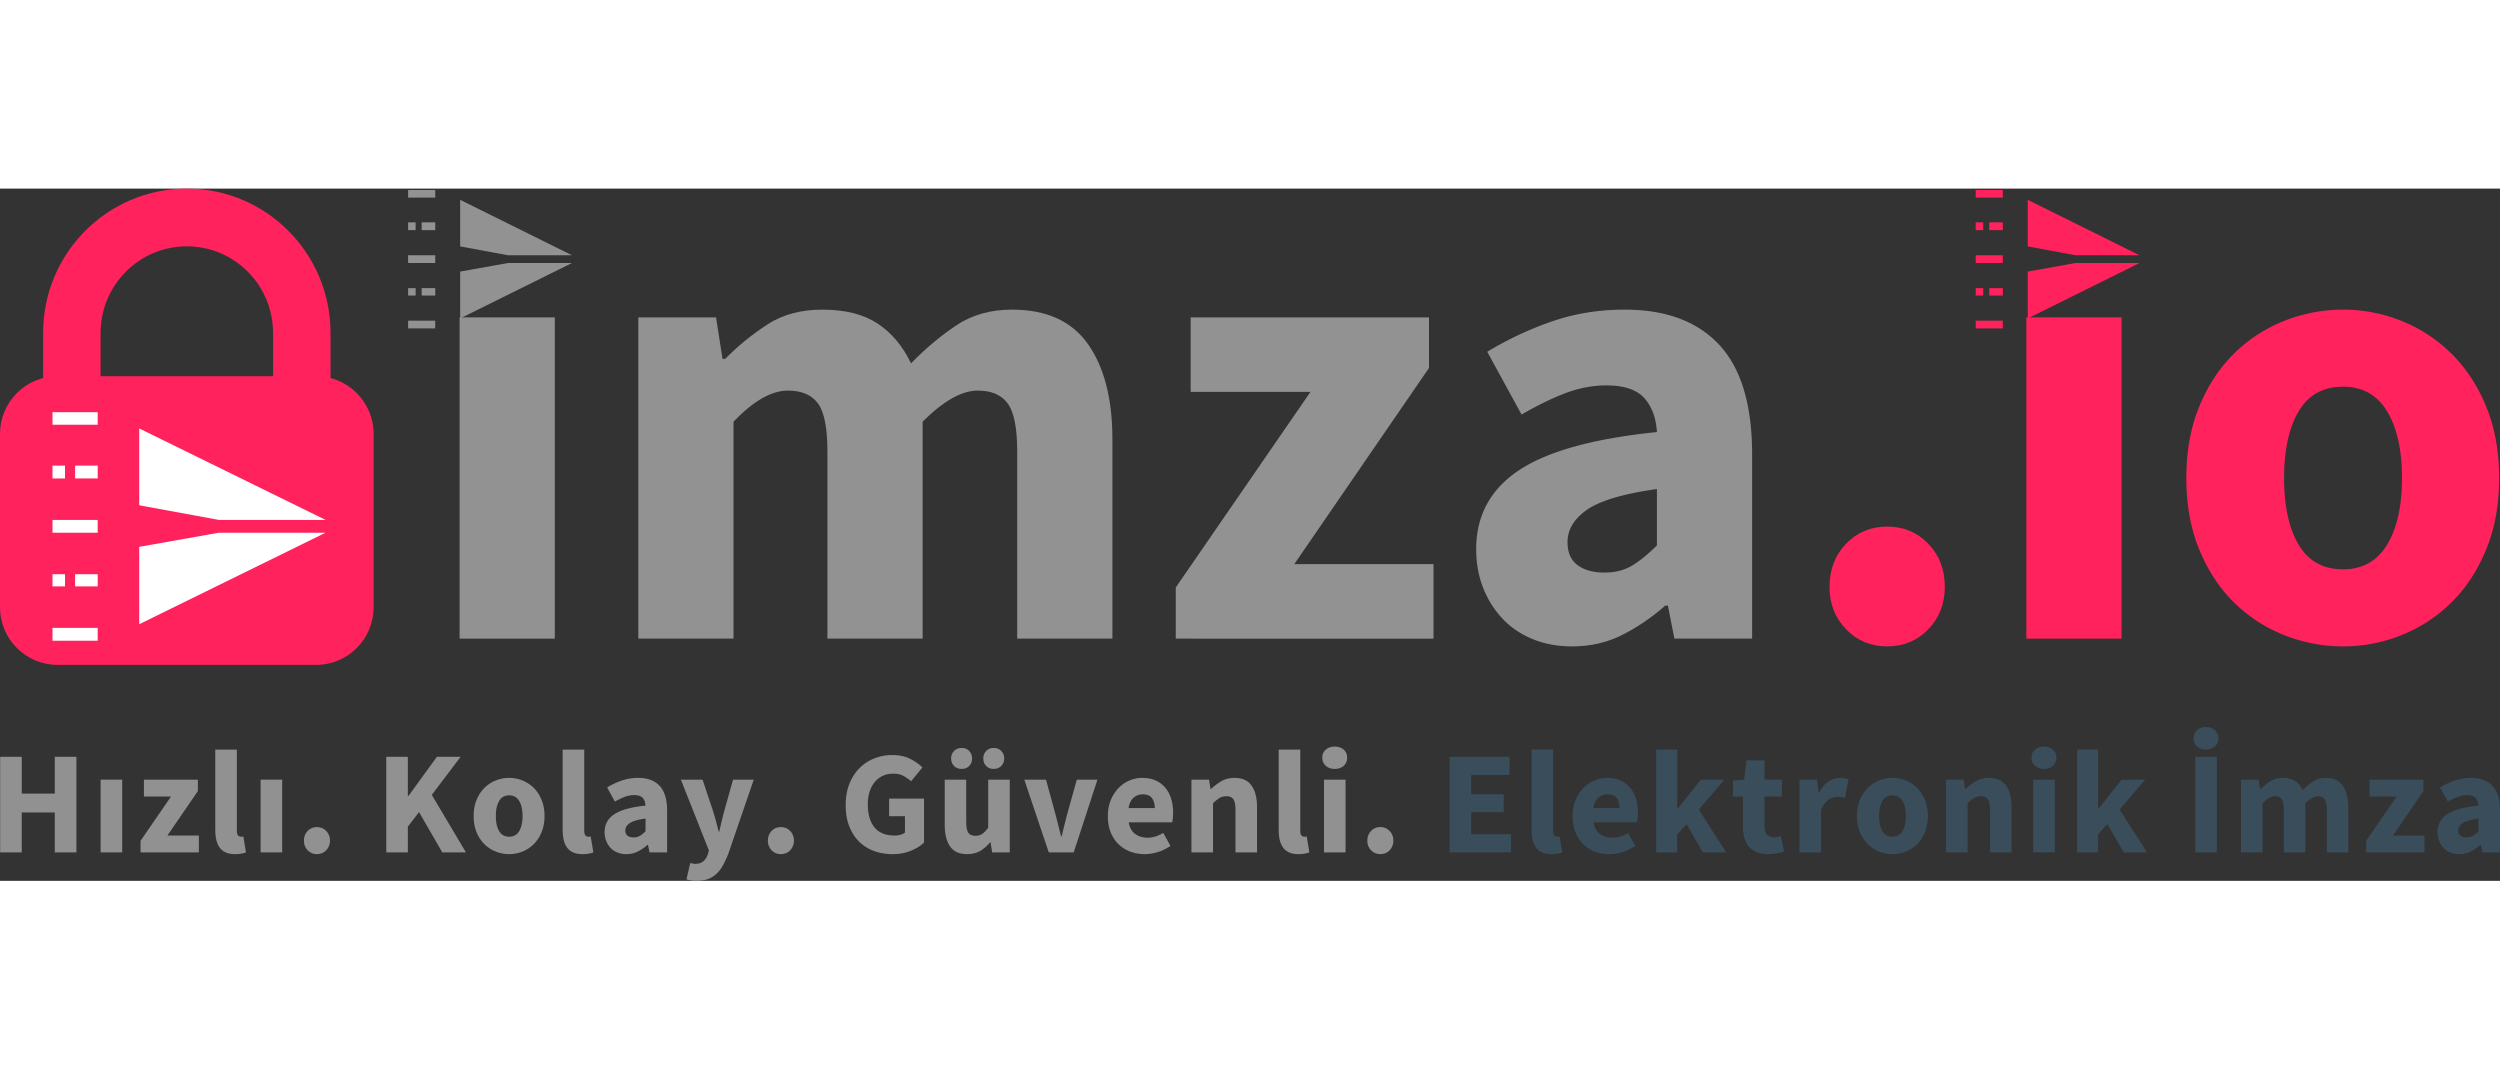 <svg preserveAspectRatio="xMidYMid meet" data-bbox="52.32 90.738 579.409 160.436" height="77" viewBox="52.32 90.738 579.409 160.436" width="180" xmlns="http://www.w3.org/2000/svg" data-type="color" role="presentation" aria-hidden="true">
    <rect x="52.32" y="90.738" width="579.409" height="160.436" fill="#333333" stroke="none"/>
    <g>
        <defs>
            <clipPath id="02abf2bd-0530-4caa-9d92-f2e1fbab6356_comp-lgdnckkt">
                <path d="M158 93h26.91v28H158Zm0 0"></path>
            </clipPath>
            <clipPath id="5aa5026b-41f8-4d6c-a810-653b26e3858e_comp-lgdnckkt">
                <path d="M146.84 91.066H154V93h-7.16Zm0 0"></path>
            </clipPath>
            <clipPath id="282206c3-8984-414a-af64-ba25e3fb55a0_comp-lgdnckkt">
                <path d="M146.84 98H149v3h-2.16Zm0 0"></path>
            </clipPath>
            <clipPath id="d283dbe7-8c61-48e2-bfef-c43ec7f10af4_comp-lgdnckkt">
                <path d="M146.84 113H149v3h-2.16Zm0 0"></path>
            </clipPath>
            <clipPath id="8d3760ac-1fb9-40ea-b8c8-7a7547c42314_comp-lgdnckkt">
                <path d="M146.84 106H154v2h-7.16Zm0 0"></path>
            </clipPath>
            <clipPath id="fc2a76c1-d1d5-4667-9df6-4261654a7da7_comp-lgdnckkt">
                <path d="M146.84 121H154v2.164h-7.16Zm0 0"></path>
            </clipPath>
            <clipPath id="dfe7da58-513a-4c61-acf4-25d93659f833_comp-lgdnckkt">
                <path d="M522 93h26.219v28H522Zm0 0"></path>
            </clipPath>
            <clipPath id="c88c99a6-8746-469f-bbc2-5b3d1a5eaa38_comp-lgdnckkt">
                <path d="M510.145 91.066H517V93h-6.855Zm0 0"></path>
            </clipPath>
            <clipPath id="c5439335-d7e0-4fbb-bb75-ba7e2eca50d6_comp-lgdnckkt">
                <path d="M510.145 98H512v3h-1.855Zm0 0"></path>
            </clipPath>
            <clipPath id="657275a2-6ea9-4981-ad92-b258f4409fa4_comp-lgdnckkt">
                <path d="M510.145 113H512v3h-1.855Zm0 0"></path>
            </clipPath>
            <clipPath id="6647f0d7-8374-4cff-b54d-36fd375d3c3e_comp-lgdnckkt">
                <path d="M510.145 106H517v2h-6.855Zm0 0"></path>
            </clipPath>
            <clipPath id="4e0731d9-fd0e-46e7-b93e-ba841105e009_comp-lgdnckkt">
                <path d="M510.145 121H517v2.164h-6.855Zm0 0"></path>
            </clipPath>
            <clipPath id="e96b7eaf-3c31-4d07-9f8f-892e1a8d4f1a_comp-lgdnckkt">
                <path d="M62 90.691h67V158H62Zm0 0"></path>
            </clipPath>
            <clipPath id="09732806-4f6b-4082-a91b-087865bddace_comp-lgdnckkt">
                <path d="M52.32 134h86.594v67.168H52.32Zm0 0"></path>
            </clipPath>
            <clipPath id="057858b7-4260-435a-b674-6889500eda36_comp-lgdnckkt">
                <path d="M84 146h43.82v46H84Zm0 0"></path>
            </clipPath>
            <clipPath id="b71cbb09-b112-426b-a18a-cca10f87fc0a_comp-lgdnckkt">
                <path d="M64.371 142.555H75V146H64.371Zm0 0"></path>
            </clipPath>
            <clipPath id="bb5f5519-0900-4c7f-a463-1e92e176bfe5_comp-lgdnckkt">
                <path d="M64.371 154H68v4h-3.629Zm0 0"></path>
            </clipPath>
            <clipPath id="c5c7cbb1-d720-4f8e-8224-a32373f82d2e_comp-lgdnckkt">
                <path d="M64.371 180H68v3h-3.629Zm0 0"></path>
            </clipPath>
            <clipPath id="1c238e74-0b57-4f2e-9f02-79e9272bc761_comp-lgdnckkt">
                <path d="M64.371 167H75v4H64.371Zm0 0"></path>
            </clipPath>
            <clipPath id="461edd2d-6347-4a1e-b915-af039319e171_comp-lgdnckkt">
                <path d="M64.371 192H75v3.555H64.371Zm0 0"></path>
            </clipPath>
        </defs>
        <path d="M158.839 195.039v-74.453h22.063v74.453Zm0 0" fill="#929292" data-color="1"></path>
        <path d="M200.258 195.039v-74.453h18.016l1.5 9.61h.609c3.094-3.102 6.39-5.782 9.89-8.032 3.508-2.25 7.712-3.375 12.61-3.375 5.313 0 9.594 1.078 12.844 3.234 3.25 2.149 5.828 5.22 7.734 9.22 3.3-3.395 6.774-6.317 10.422-8.767 3.656-2.457 7.984-3.687 12.984-3.687 8.008 0 13.891 2.68 17.641 8.031 3.75 5.356 5.625 12.684 5.625 21.985v46.234h-22.062v-43.375c0-5.406-.731-9.11-2.188-11.11-1.45-2-3.773-3-6.969-3-3.699 0-7.953 2.403-12.765 7.204v50.281h-22.063v-43.375c0-5.406-.726-9.11-2.172-11.11-1.449-2-3.777-3-6.984-3-3.805 0-8.008 2.403-12.61 7.204v50.281Zm0 0" fill="#929292" data-color="1"></path>
        <path d="M324.821 195.039v-11.86l31.219-45.328h-27.766v-17.265h55.235v11.719l-31.22 45.468h32.267v17.266Zm0 0" fill="#929292" data-color="1"></path>
        <path d="M416.666 196.836c-3.399 0-6.477-.578-9.235-1.735-2.75-1.144-5.078-2.742-6.984-4.796-1.899-2.051-3.371-4.426-4.422-7.125-1.055-2.696-1.578-5.649-1.578-8.86 0-7.8 3.3-13.898 9.906-18.297 6.602-4.406 17.266-7.359 31.984-8.859-.21-3.3-1.187-5.926-2.937-7.875-1.75-1.957-4.68-2.938-8.781-2.938-3.2 0-6.375.606-9.532 1.813-3.148 1.2-6.523 2.844-10.125 4.938l-7.953-14.547a78.001 78.001 0 0 1 15.078-7.063c5.25-1.8 10.829-2.703 16.735-2.703 9.601 0 16.93 2.73 21.984 8.187 5.063 5.45 7.594 13.93 7.594 25.438v42.625h-18.016l-1.5-7.656h-.609c-3.2 2.804-6.547 5.078-10.047 6.828-3.5 1.75-7.355 2.625-11.562 2.625Zm7.5-17.11c2.507 0 4.66-.546 6.453-1.64 1.8-1.102 3.707-2.656 5.718-4.656v-13.063c-7.812 1.106-13.218 2.711-16.218 4.813-3 2.093-4.5 4.593-4.5 7.5 0 2.398.773 4.171 2.328 5.328 1.55 1.148 3.625 1.718 6.219 1.718Zm0 0" fill="#929292" data-color="1"></path>
        <path d="M489.7 196.836c-3.805 0-6.98-1.324-9.532-3.969-2.554-2.656-3.828-5.93-3.828-9.828 0-4.008 1.274-7.336 3.828-9.984 2.551-2.657 5.727-3.985 9.532-3.985 3.8 0 6.976 1.328 9.53 3.985 2.552 2.648 3.829 5.976 3.829 9.984 0 3.898-1.277 7.172-3.828 9.828-2.555 2.645-5.73 3.969-9.531 3.969Zm0 0" fill="#ff225c" data-color="2"></path>
        <path d="M521.955 195.039v-74.453h22.063v74.453Zm0 0" fill="#ff225c" data-color="2"></path>
        <path d="M595.344 196.836c-4.7 0-9.25-.875-13.657-2.625a34.602 34.602 0 0 1-11.625-7.578c-3.355-3.301-6.03-7.38-8.03-12.235-2-4.851-3-10.379-3-16.578 0-6.207 1-11.738 3-16.594 2-4.851 4.675-8.93 8.03-12.234a34.662 34.662 0 0 1 11.625-7.578 36.672 36.672 0 0 1 13.657-2.625c4.707 0 9.238.875 13.593 2.625a34.727 34.727 0 0 1 11.547 7.578c3.352 3.305 6.032 7.383 8.032 12.234 2.007 4.856 3.015 10.387 3.015 16.594 0 6.2-1.008 11.727-3.015 16.578-2 4.856-4.68 8.934-8.032 12.235a34.667 34.667 0 0 1-11.547 7.578 36.131 36.131 0 0 1-13.593 2.625Zm0-17.86c4.508 0 7.914-1.898 10.218-5.703 2.301-3.8 3.454-8.953 3.454-15.453 0-6.508-1.153-11.664-3.453-15.469-2.305-3.8-5.711-5.703-10.22-5.703-4.593 0-8.023 1.903-10.28 5.703-2.25 3.805-3.375 8.961-3.375 15.47 0 6.5 1.125 11.652 3.375 15.452 2.257 3.805 5.687 5.703 10.28 5.703Zm0 0" fill="#ff225c" data-color="2"></path>
        <g clip-path="url(#02abf2bd-0530-4caa-9d92-f2e1fbab6356_comp-lgdnckkt)">
            <path d="M158.969 104.133v-10.79l25.914 12.844h-14.84Zm0 5.832 11.047-1.977h14.851l-25.898 12.84Zm0 0" fill="#929292" data-color="1"></path>
        </g>
        <g clip-path="url(#5aa5026b-41f8-4d6c-a810-653b26e3858e_comp-lgdnckkt)">
            <path d="M146.906 91.027h6.285v1.797h-6.285Zm0 0" fill="#929292" data-color="1"></path>
        </g>
        <path d="M150.05 98.563h3.145v1.8h-3.144Zm0 0" fill="#929292" data-color="1"></path>
        <g clip-path="url(#282206c3-8984-414a-af64-ba25e3fb55a0_comp-lgdnckkt)">
            <path d="M146.906 98.563h1.742v1.8h-1.742Zm0 0" fill="#929292" data-color="1"></path>
        </g>
        <g clip-path="url(#d283dbe7-8c61-48e2-bfef-c43ec7f10af4_comp-lgdnckkt)">
            <path d="M146.906 113.813h1.742v1.707h-1.742Zm0 0" fill="#929292" data-color="1"></path>
        </g>
        <g clip-path="url(#8d3760ac-1fb9-40ea-b8c8-7a7547c42314_comp-lgdnckkt)">
            <path d="M146.906 106.188h6.285v1.8h-6.285Zm0 0" fill="#929292" data-color="1"></path>
        </g>
        <path d="M150.05 113.813h3.145v1.707h-3.144Zm0 0" fill="#929292" data-color="1"></path>
        <g clip-path="url(#fc2a76c1-d1d5-4667-9df6-4261654a7da7_comp-lgdnckkt)">
            <path d="M146.906 121.348h6.285v1.797h-6.285Zm0 0" fill="#929292" data-color="1"></path>
        </g>
        <g clip-path="url(#dfe7da58-513a-4c61-acf4-25d93659f833_comp-lgdnckkt)">
            <path d="M522.277 104.133v-10.79l25.914 12.844h-14.84Zm0 5.832 11.043-1.977h14.856l-25.899 12.84Zm0 0" fill="#ff225c" data-color="2"></path>
        </g>
        <g clip-path="url(#c88c99a6-8746-469f-bbc2-5b3d1a5eaa38_comp-lgdnckkt)">
            <path d="M510.215 91.027h6.285v1.797h-6.285Zm0 0" fill="#ff225c" data-color="2"></path>
        </g>
        <path d="M513.36 98.563h3.144v1.8h-3.145Zm0 0" fill="#ff225c" data-color="2"></path>
        <g clip-path="url(#c5439335-d7e0-4fbb-bb75-ba7e2eca50d6_comp-lgdnckkt)">
            <path d="M510.215 98.563h1.742v1.8h-1.742Zm0 0" fill="#ff225c" data-color="2"></path>
        </g>
        <g clip-path="url(#657275a2-6ea9-4981-ad92-b258f4409fa4_comp-lgdnckkt)">
            <path d="M510.215 113.813h1.742v1.707h-1.742Zm0 0" fill="#ff225c" data-color="2"></path>
        </g>
        <g clip-path="url(#6647f0d7-8374-4cff-b54d-36fd375d3c3e_comp-lgdnckkt)">
            <path d="M510.215 106.188h6.285v1.8h-6.285Zm0 0" fill="#ff225c" data-color="2"></path>
        </g>
        <path d="M513.36 113.813h3.144v1.707h-3.145Zm0 0" fill="#ff225c" data-color="2"></path>
        <g clip-path="url(#4e0731d9-fd0e-46e7-b93e-ba841105e009_comp-lgdnckkt)">
            <path d="M510.215 121.348h6.285v1.797h-6.285Zm0 0" fill="#ff225c" data-color="2"></path>
        </g>
        <path d="M52.36 244.58v-22.156h5v8.531h7.656v-8.531h5.015v22.156h-5.015v-9.25h-7.657v9.25Zm0 0" fill="#919191" data-color="3"></path>
        <path d="M75.64 244.58v-16.86h5v16.86Zm0 0" fill="#919191" data-color="3"></path>
        <path d="M84.895 244.58v-2.688l7.062-10.265h-6.28v-3.906h12.5v2.656l-7.063 10.297h7.296v3.906Zm0 0" fill="#919191" data-color="3"></path>
        <path d="M106.81 244.986c-.867 0-1.594-.136-2.188-.406a3.468 3.468 0 0 1-1.406-1.14c-.344-.489-.601-1.079-.765-1.766-.157-.688-.235-1.461-.235-2.328v-18.594h5v18.797c0 .523.094.886.281 1.094.196.199.399.296.61.296h.281c.082 0 .191-.02.328-.062l.61 3.703a5.04 5.04 0 0 1-1.047.281 7.686 7.686 0 0 1-1.47.125Zm0 0" fill="#919191" data-color="3"></path>
        <path d="M112.717 244.58v-16.86h5v16.86Zm0 0" fill="#919191" data-color="3"></path>
        <path d="M125.77 244.986c-.856 0-1.574-.297-2.156-.89-.575-.602-.86-1.348-.86-2.235 0-.906.285-1.656.86-2.25.582-.601 1.3-.906 2.156-.906.863 0 1.582.305 2.156.906.582.594.875 1.344.875 2.25 0 .887-.293 1.633-.875 2.235-.574.593-1.293.89-2.156.89Zm0 0" fill="#919191" data-color="3"></path>
        <path d="M141.841 244.58v-22.156h5v9.078h.141l6.594-9.078h5.5l-6.688 8.828 7.922 13.328h-5.484l-5.39-9.344-2.595 3.39v5.954Zm0 0" fill="#919191" data-color="3"></path>
        <path d="M170.333 244.986a8.41 8.41 0 0 1-3.11-.593 7.787 7.787 0 0 1-2.624-1.72c-.762-.75-1.371-1.671-1.828-2.765-.45-1.101-.672-2.351-.672-3.75 0-1.406.222-2.656.672-3.75.457-1.101 1.066-2.031 1.828-2.781a7.846 7.846 0 0 1 2.625-1.719c1-.394 2.035-.594 3.11-.594 1.062 0 2.081.2 3.062.594a7.925 7.925 0 0 1 2.625 1.719c.757.75 1.363 1.68 1.812 2.781.457 1.094.688 2.344.688 3.75 0 1.399-.23 2.649-.688 3.75-.45 1.094-1.055 2.016-1.812 2.766a7.864 7.864 0 0 1-2.625 1.719c-.98.394-2 .593-3.063.593Zm0-4.047c1.02 0 1.79-.425 2.313-1.28.52-.864.78-2.032.78-3.5 0-1.477-.26-2.645-.78-3.5-.524-.864-1.293-1.298-2.313-1.298-1.043 0-1.82.434-2.328 1.297-.512.856-.766 2.024-.766 3.5 0 1.469.254 2.637.766 3.5.508.856 1.285 1.281 2.328 1.281Zm0 0" fill="#919191" data-color="3"></path>
        <path d="M187.32 244.986c-.867 0-1.594-.136-2.188-.406a3.468 3.468 0 0 1-1.406-1.14c-.344-.489-.601-1.079-.766-1.766-.156-.688-.234-1.461-.234-2.328v-18.594h5v18.797c0 .523.094.886.281 1.094.196.199.399.296.61.296h.281c.082 0 .191-.02.328-.062l.61 3.703a5.04 5.04 0 0 1-1.047.281 7.686 7.686 0 0 1-1.47.125Zm0 0" fill="#919191" data-color="3"></path>
        <path d="M197.477 244.986a5.452 5.452 0 0 1-2.094-.39 4.575 4.575 0 0 1-1.578-1.078 5.084 5.084 0 0 1-1-1.625 5.4 5.4 0 0 1-.36-2c0-1.77.743-3.149 2.235-4.141 1.5-1 3.914-1.672 7.25-2.016-.043-.75-.261-1.343-.656-1.781-.398-.438-1.059-.656-1.984-.656-.73 0-1.453.136-2.172.406-.711.273-1.469.64-2.281 1.11l-1.813-3.297a17.892 17.892 0 0 1 3.422-1.594 11.59 11.59 0 0 1 3.781-.61c2.176 0 3.836.621 4.984 1.86 1.145 1.23 1.72 3.148 1.72 5.75v9.656h-4.079l-.344-1.734h-.14a10.508 10.508 0 0 1-2.266 1.547c-.793.394-1.668.593-2.625.593Zm1.703-3.875c.563 0 1.047-.125 1.453-.375.414-.25.848-.597 1.297-1.047v-2.953c-1.761.242-2.984.602-3.672 1.078-.68.48-1.015 1.047-1.015 1.704 0 .542.172.945.515 1.203.352.261.828.39 1.422.39Zm0 0" fill="#919191" data-color="3"></path>
        <path d="M213.794 251.174c-.523 0-.965-.031-1.328-.094a5.937 5.937 0 0 1-1.047-.25l.875-3.797a26 26 0 0 0 .547.125c.207.05.398.078.578.078.844 0 1.488-.21 1.938-.625.457-.406.797-.937 1.015-1.593l.25-.875-6.5-16.422h5.031l2.407 7.234c.25.773.476 1.559.687 2.36l.64 2.437h.142c.175-.79.359-1.586.546-2.39.196-.802.399-1.602.61-2.407l2.031-7.234h4.797l-5.844 17.03a22.043 22.043 0 0 1-1.281 2.798c-.438.812-.95 1.484-1.531 2.015a5.86 5.86 0 0 1-1.97 1.204c-.73.269-1.593.406-2.593.406Zm0 0" fill="#919191" data-color="3"></path>
        <path d="M233.297 244.986c-.856 0-1.574-.297-2.156-.89-.575-.602-.86-1.348-.86-2.235 0-.906.285-1.656.86-2.25.582-.601 1.3-.906 2.156-.906.863 0 1.582.305 2.156.906.582.594.875 1.344.875 2.25 0 .887-.293 1.633-.875 2.235-.574.593-1.293.89-2.156.89Zm0 0" fill="#919191" data-color="3"></path>
        <path d="M259.166 244.986c-1.523 0-2.945-.242-4.265-.718a9.713 9.713 0 0 1-3.454-2.157c-.968-.957-1.734-2.144-2.296-3.562-.555-1.414-.829-3.051-.829-4.906 0-1.844.282-3.485.844-4.922.57-1.438 1.348-2.649 2.328-3.641.989-1 2.141-1.758 3.453-2.281a11.27 11.27 0 0 1 4.188-.781c1.602 0 2.984.296 4.14.89 1.157.586 2.098 1.25 2.829 2l-2.625 3.188a9.166 9.166 0 0 0-1.797-1.25c-.637-.344-1.43-.516-2.375-.516-.867 0-1.656.168-2.375.5a5.246 5.246 0 0 0-1.844 1.406c-.523.617-.93 1.367-1.219 2.25-.28.875-.422 1.871-.422 2.985 0 2.28.516 4.054 1.547 5.312 1.032 1.262 2.594 1.89 4.688 1.89.445 0 .883-.054 1.312-.171.438-.113.79-.285 1.063-.516v-3.797h-3.672v-4.078h8.094V242.3c-.774.75-1.793 1.386-3.063 1.906-1.273.52-2.687.781-4.25.781Zm0 0" fill="#919191" data-color="3"></path>
        <path d="M276.489 244.986c-1.836 0-3.164-.597-3.985-1.797-.824-1.195-1.234-2.863-1.234-5v-10.468h4.984v9.828c0 1.219.164 2.058.5 2.515.344.45.88.672 1.61.672.632 0 1.164-.144 1.593-.437.438-.29.899-.766 1.391-1.422V227.72h5v16.859h-4.078l-.375-2.344h-.094c-.73.867-1.512 1.543-2.344 2.032-.824.476-1.812.718-2.968.718Zm-1.282-19.75c-.73 0-1.324-.226-1.78-.687-.45-.469-.673-1.051-.673-1.75 0-.676.223-1.25.672-1.719.457-.469 1.05-.703 1.781-.703.727 0 1.313.234 1.75.703.438.469.657 1.043.657 1.719 0 .699-.22 1.281-.657 1.75-.437.46-1.023.687-1.75.687Zm7.407 0c-.73 0-1.313-.226-1.75-.687-.438-.469-.657-1.051-.657-1.75 0-.676.22-1.25.657-1.719.437-.469 1.02-.703 1.75-.703.726 0 1.316.234 1.765.703.457.469.688 1.043.688 1.719 0 .699-.23 1.281-.688 1.75-.449.46-1.039.687-1.765.687Zm0 0" fill="#919191" data-color="3"></path>
        <path d="m295.386 244.58-5.672-16.86h5.031l2.172 7.954c.227.844.446 1.703.657 2.578.218.867.441 1.742.671 2.625h.141a89.72 89.72 0 0 1 .625-2.625c.219-.875.438-1.734.656-2.578l2.22-7.953h4.78l-5.5 16.859Zm0 0" fill="#919191" data-color="3"></path>
        <path d="M317.613 244.986c-1.2 0-2.32-.199-3.36-.593a7.677 7.677 0 0 1-2.718-1.735c-.774-.758-1.375-1.68-1.813-2.765-.43-1.094-.64-2.336-.64-3.735 0-1.363.222-2.594.672-3.687.457-1.102 1.054-2.036 1.796-2.797a7.792 7.792 0 0 1 2.532-1.75 7.404 7.404 0 0 1 2.953-.61c1.207 0 2.254.204 3.14.61a6.255 6.255 0 0 1 2.25 1.703c.602.73 1.051 1.59 1.344 2.578.29.98.438 2.047.438 3.203 0 .45-.028.883-.078 1.297-.043.406-.086.71-.125.906H313.91c.226 1.23.734 2.133 1.515 2.703.782.575 1.739.86 2.875.86 1.196 0 2.407-.367 3.625-1.11l1.672 3.016a11.241 11.241 0 0 1-2.875 1.406c-1.054.332-2.09.5-3.109.5Zm-3.734-10.672h6.078c0-.945-.215-1.71-.64-2.296-.43-.594-1.153-.891-2.173-.891a3.11 3.11 0 0 0-2.094.781c-.605.524-.996 1.324-1.171 2.406Zm0 0" fill="#919191" data-color="3"></path>
        <path d="M328.453 244.58v-16.86h4.078l.344 2.141h.14a13.376 13.376 0 0 1 2.376-1.781c.863-.508 1.875-.766 3.03-.766 1.833 0 3.161.606 3.985 1.813.832 1.2 1.25 2.86 1.25 4.984v10.469h-5v-9.828c0-1.219-.168-2.05-.5-2.5-.324-.457-.851-.688-1.578-.688-.637 0-1.183.141-1.64.422-.45.282-.946.684-1.485 1.203v11.391Zm0 0" fill="#919191" data-color="3"></path>
        <path d="M353.267 244.986c-.867 0-1.594-.136-2.188-.406a3.468 3.468 0 0 1-1.406-1.14c-.344-.489-.601-1.079-.765-1.766-.157-.688-.235-1.461-.235-2.328v-18.594h5v18.797c0 .523.094.886.281 1.094.196.199.399.296.61.296h.281c.082 0 .191-.02.328-.062l.61 3.703a5.04 5.04 0 0 1-1.047.281 7.686 7.686 0 0 1-1.47.125Zm0 0" fill="#919191" data-color="3"></path>
        <path d="M359.174 244.58v-16.86h5v16.86Zm2.485-19.344c-.836 0-1.528-.238-2.079-.718-.543-.489-.812-1.118-.812-1.891 0-.77.27-1.39.812-1.86.551-.476 1.243-.718 2.079-.718.863 0 1.562.242 2.093.719.531.468.797 1.09.797 1.859 0 .773-.265 1.402-.797 1.89-.531.481-1.23.72-2.094.72Zm0 0" fill="#919191" data-color="3"></path>
        <path d="M372.227 244.986c-.856 0-1.574-.297-2.156-.89-.575-.602-.86-1.348-.86-2.235 0-.906.285-1.656.86-2.25.582-.601 1.3-.906 2.156-.906.863 0 1.582.305 2.156.906.582.594.875 1.344.875 2.25 0 .887-.293 1.633-.875 2.235-.574.593-1.293.89-2.156.89Zm0 0" fill="#919191" data-color="3"></path>
        <path d="M388.29 244.58v-22.156h13.874v4.219h-8.875v4.453h7.547v4.172h-7.547v5.093h9.22v4.219Zm0 0" fill="#394d5a" data-color="4"></path>
        <path d="M411.882 244.986c-.867 0-1.594-.136-2.188-.406a3.468 3.468 0 0 1-1.406-1.14c-.344-.489-.601-1.079-.766-1.766-.156-.688-.234-1.461-.234-2.328v-18.594h5v18.797c0 .523.094.886.281 1.094.196.199.399.296.61.296h.281c.082 0 .191-.02.328-.062l.61 3.703a5.04 5.04 0 0 1-1.047.281 7.686 7.686 0 0 1-1.47.125Zm0 0" fill="#394d5a" data-color="4"></path>
        <path d="M425.336 244.986c-1.2 0-2.32-.199-3.36-.593a7.677 7.677 0 0 1-2.718-1.735c-.774-.758-1.375-1.68-1.813-2.765-.43-1.094-.64-2.336-.64-3.735 0-1.363.222-2.594.672-3.687.457-1.102 1.054-2.036 1.797-2.797a7.792 7.792 0 0 1 2.53-1.75 7.404 7.404 0 0 1 2.954-.61c1.207 0 2.254.204 3.14.61a6.255 6.255 0 0 1 2.25 1.703c.602.73 1.051 1.59 1.344 2.578.29.98.438 2.047.438 3.203 0 .45-.028.883-.078 1.297-.043.406-.086.71-.125.906h-10.094c.226 1.23.734 2.133 1.516 2.703.78.575 1.738.86 2.875.86 1.195 0 2.406-.367 3.625-1.11l1.671 3.016a11.241 11.241 0 0 1-2.875 1.406c-1.054.332-2.09.5-3.109.5Zm-3.734-10.672h6.078c0-.945-.215-1.71-.64-2.296-.43-.594-1.153-.891-2.173-.891a3.11 3.11 0 0 0-2.094.781c-.605.524-.996 1.324-1.171 2.406Zm0 0" fill="#394d5a" data-color="4"></path>
        <path d="M436.175 244.58v-23.828h4.86v13.672h.14l5.344-6.703h5.437l-5.922 6.937 6.36 9.922h-5.406l-3.813-6.563-2.14 2.422v4.141Zm0 0" fill="#394d5a" data-color="4"></path>
        <path d="M462.08 244.986c-1.043 0-1.933-.156-2.672-.468a4.779 4.779 0 0 1-1.812-1.329c-.461-.57-.797-1.257-1.016-2.062-.21-.8-.312-1.692-.312-2.672v-6.828h-2.313v-3.703l2.578-.203.578-4.485h4.157v4.485h4.03v3.906h-4.03v6.766c0 .949.195 1.636.593 2.062.395.418.922.625 1.579.625.269 0 .546-.031.828-.094.28-.07.535-.156.765-.25l.781 3.64c-.449.138-.98.27-1.593.407a10.2 10.2 0 0 1-2.14.203Zm0 0" fill="#394d5a" data-color="4"></path>
        <path d="M469.378 244.58v-16.86h4.078l.344 2.954h.14c.614-1.156 1.348-2.004 2.204-2.547.863-.54 1.726-.813 2.594-.813.468 0 .851.032 1.156.094a3.5 3.5 0 0 1 .844.25l-.813 4.313a7.434 7.434 0 0 0-.89-.203 6.756 6.756 0 0 0-.954-.063c-.636 0-1.297.23-1.984.688-.688.449-1.262 1.25-1.719 2.406v9.781Zm0 0" fill="#394d5a" data-color="4"></path>
        <path d="M490.935 244.986a8.41 8.41 0 0 1-3.11-.593 7.787 7.787 0 0 1-2.624-1.72c-.762-.75-1.371-1.671-1.828-2.765-.45-1.101-.672-2.351-.672-3.75 0-1.406.222-2.656.672-3.75.457-1.101 1.066-2.031 1.828-2.781a7.846 7.846 0 0 1 2.625-1.719c1-.394 2.035-.594 3.11-.594 1.062 0 2.081.2 3.062.594a7.925 7.925 0 0 1 2.625 1.719c.757.75 1.363 1.68 1.812 2.781.457 1.094.688 2.344.688 3.75 0 1.399-.23 2.649-.688 3.75-.45 1.094-1.055 2.016-1.812 2.766a7.864 7.864 0 0 1-2.625 1.719c-.98.394-2 .593-3.063.593Zm0-4.047c1.02 0 1.79-.425 2.313-1.28.52-.864.78-2.032.78-3.5 0-1.477-.26-2.645-.78-3.5-.524-.864-1.293-1.298-2.313-1.298-1.043 0-1.82.434-2.328 1.297-.512.856-.766 2.024-.766 3.5 0 1.469.254 2.637.766 3.5.508.856 1.285 1.281 2.328 1.281Zm0 0" fill="#394d5a" data-color="4"></path>
        <path d="M503.328 244.58v-16.86h4.078l.344 2.141h.14a13.376 13.376 0 0 1 2.376-1.781c.863-.508 1.875-.766 3.03-.766 1.833 0 3.161.606 3.985 1.813.832 1.2 1.25 2.86 1.25 4.984v10.469h-5v-9.828c0-1.219-.168-2.05-.5-2.5-.324-.457-.851-.688-1.578-.688-.637 0-1.183.141-1.64.422-.45.282-.946.684-1.485 1.203v11.391Zm0 0" fill="#394d5a" data-color="4"></path>
        <path d="M523.55 244.58v-16.86h5v16.86Zm2.484-19.344c-.836 0-1.528-.238-2.079-.718-.543-.489-.812-1.118-.812-1.891 0-.77.27-1.39.812-1.86.551-.476 1.243-.718 2.078-.718.864 0 1.563.242 2.094.719.532.468.797 1.09.797 1.859 0 .773-.265 1.402-.797 1.89-.531.481-1.23.72-2.093.72Zm0 0" fill="#394d5a" data-color="4"></path>
        <path d="M533.711 244.58v-23.828h4.86v13.672h.14l5.344-6.703h5.437l-5.921 6.937 6.359 9.922h-5.406l-3.813-6.563-2.14 2.422v4.141Zm0 0" fill="#394d5a" data-color="4"></path>
        <path d="M561.1 244.58v-22.156h5v22.156Zm2.485-23.828c-.836 0-1.528-.238-2.078-.719-.543-.488-.813-1.117-.813-1.89 0-.77.27-1.399.813-1.891.55-.488 1.242-.734 2.078-.734.832 0 1.52.246 2.062.734.551.492.828 1.121.828 1.89 0 .774-.277 1.403-.828 1.891-.543.48-1.23.719-2.062.719Zm0 0" fill="#394d5a" data-color="4"></path>
        <path d="M571.705 244.58v-16.86h4.078l.344 2.173h.14a13.57 13.57 0 0 1 2.235-1.813c.8-.508 1.754-.766 2.86-.766 1.195 0 2.163.246 2.906.735.738.492 1.32 1.187 1.75 2.094.75-.77 1.535-1.43 2.359-1.985.832-.562 1.813-.844 2.938-.844 1.812 0 3.14.61 3.984 1.829.851 1.21 1.281 2.867 1.281 4.968v10.469h-4.984v-9.828c0-1.219-.168-2.05-.5-2.5-.324-.457-.852-.688-1.578-.688-.836 0-1.797.543-2.891 1.625v11.391h-5v-9.828c0-1.219-.168-2.05-.5-2.5-.324-.457-.844-.688-1.563-.688-.867 0-1.82.543-2.859 1.625v11.391Zm0 0" fill="#394d5a" data-color="4"></path>
        <path d="M600.706 244.58v-2.688l7.062-10.265h-6.28v-3.906h12.5v2.656l-7.063 10.297h7.297v3.906Zm0 0" fill="#394d5a" data-color="4"></path>
        <path d="M622.276 244.986a5.452 5.452 0 0 1-2.094-.39 4.575 4.575 0 0 1-1.578-1.078 5.084 5.084 0 0 1-1-1.625 5.4 5.4 0 0 1-.36-2c0-1.77.743-3.149 2.235-4.141 1.5-1 3.914-1.672 7.25-2.016-.043-.75-.261-1.343-.656-1.781-.398-.438-1.059-.656-1.984-.656a6.13 6.13 0 0 0-2.172.406c-.711.273-1.469.64-2.282 1.11l-1.812-3.297a17.892 17.892 0 0 1 3.422-1.594 11.59 11.59 0 0 1 3.781-.61c2.176 0 3.836.621 4.985 1.86 1.144 1.23 1.718 3.148 1.718 5.75v9.656h-4.078l-.344-1.734h-.14a10.508 10.508 0 0 1-2.266 1.547c-.793.394-1.668.593-2.625.593Zm1.703-3.875c.563 0 1.047-.125 1.453-.375.414-.25.848-.597 1.297-1.047v-2.953c-1.761.242-2.984.602-3.672 1.078-.68.48-1.015 1.047-1.015 1.704 0 .542.172.945.515 1.203.352.261.828.39 1.422.39Zm0 0" fill="#394d5a" data-color="4"></path>
        <g clip-path="url(#e96b7eaf-3c31-4d07-9f8f-892e1a8d4f1a_comp-lgdnckkt)">
            <path d="M95.617 90.738c-18.394 0-33.305 14.977-33.305 33.45v33.449h13.32v-33.45c0-11.082 8.946-20.07 19.985-20.07 11.035 0 19.985 8.988 19.985 20.07v33.45h13.32v-33.45c0-18.472-14.91-33.449-33.305-33.449Zm0 0" fill="#ff225c" data-color="2"></path>
        </g>
        <g clip-path="url(#09732806-4f6b-4082-a91b-087865bddace_comp-lgdnckkt)">
            <path d="M138.914 187.742c0 7.39-5.965 13.38-13.324 13.38H65.645c-7.36 0-13.325-5.99-13.325-13.38v-40.14c0-7.387 5.965-13.38 13.325-13.38h59.945c7.36 0 13.324 5.993 13.324 13.38Zm0 0" fill="#ff225c" data-color="2"></path>
        </g>
        <g clip-path="url(#057858b7-4260-435a-b674-6889500eda36_comp-lgdnckkt)">
            <path d="M84.586 164.133v-17.809l43.195 21.2h-24.734Zm0 9.633 18.41-3.266h24.758l-43.168 21.2Zm0 0" fill="#ffffff" data-color="5"></path>
        </g>
        <g clip-path="url(#b71cbb09-b112-426b-a18a-cca10f87fc0a_comp-lgdnckkt)">
            <path d="M64.484 142.5h10.477v2.969H64.484Zm0 0" fill="#ffffff" data-color="5"></path>
        </g>
        <path d="M69.727 154.938h5.238v2.972h-5.238Zm0 0" fill="#ffffff" data-color="5"></path>
        <g clip-path="url(#bb5f5519-0900-4c7f-a463-1e92e176bfe5_comp-lgdnckkt)">
            <path d="M64.484 154.938h2.903v2.972h-2.903Zm0 0" fill="#ffffff" data-color="5"></path>
        </g>
        <g clip-path="url(#c5c7cbb1-d720-4f8e-8224-a32373f82d2e_comp-lgdnckkt)">
            <path d="M64.484 180.11h2.903v2.824h-2.903Zm0 0" fill="#ffffff" data-color="5"></path>
        </g>
        <g clip-path="url(#1c238e74-0b57-4f2e-9f02-79e9272bc761_comp-lgdnckkt)">
            <path d="M64.484 167.523h10.477v2.973H64.484Zm0 0" fill="#ffffff" data-color="5"></path>
        </g>
        <path d="M69.727 180.11h5.238v2.824h-5.238Zm0 0" fill="#ffffff" data-color="5"></path>
        <g clip-path="url(#461edd2d-6347-4a1e-b915-af039319e171_comp-lgdnckkt)">
            <path d="M64.484 192.55h10.477v2.97H64.484Zm0 0" fill="#ffffff" data-color="5"></path>
        </g>
    </g>
</svg>
